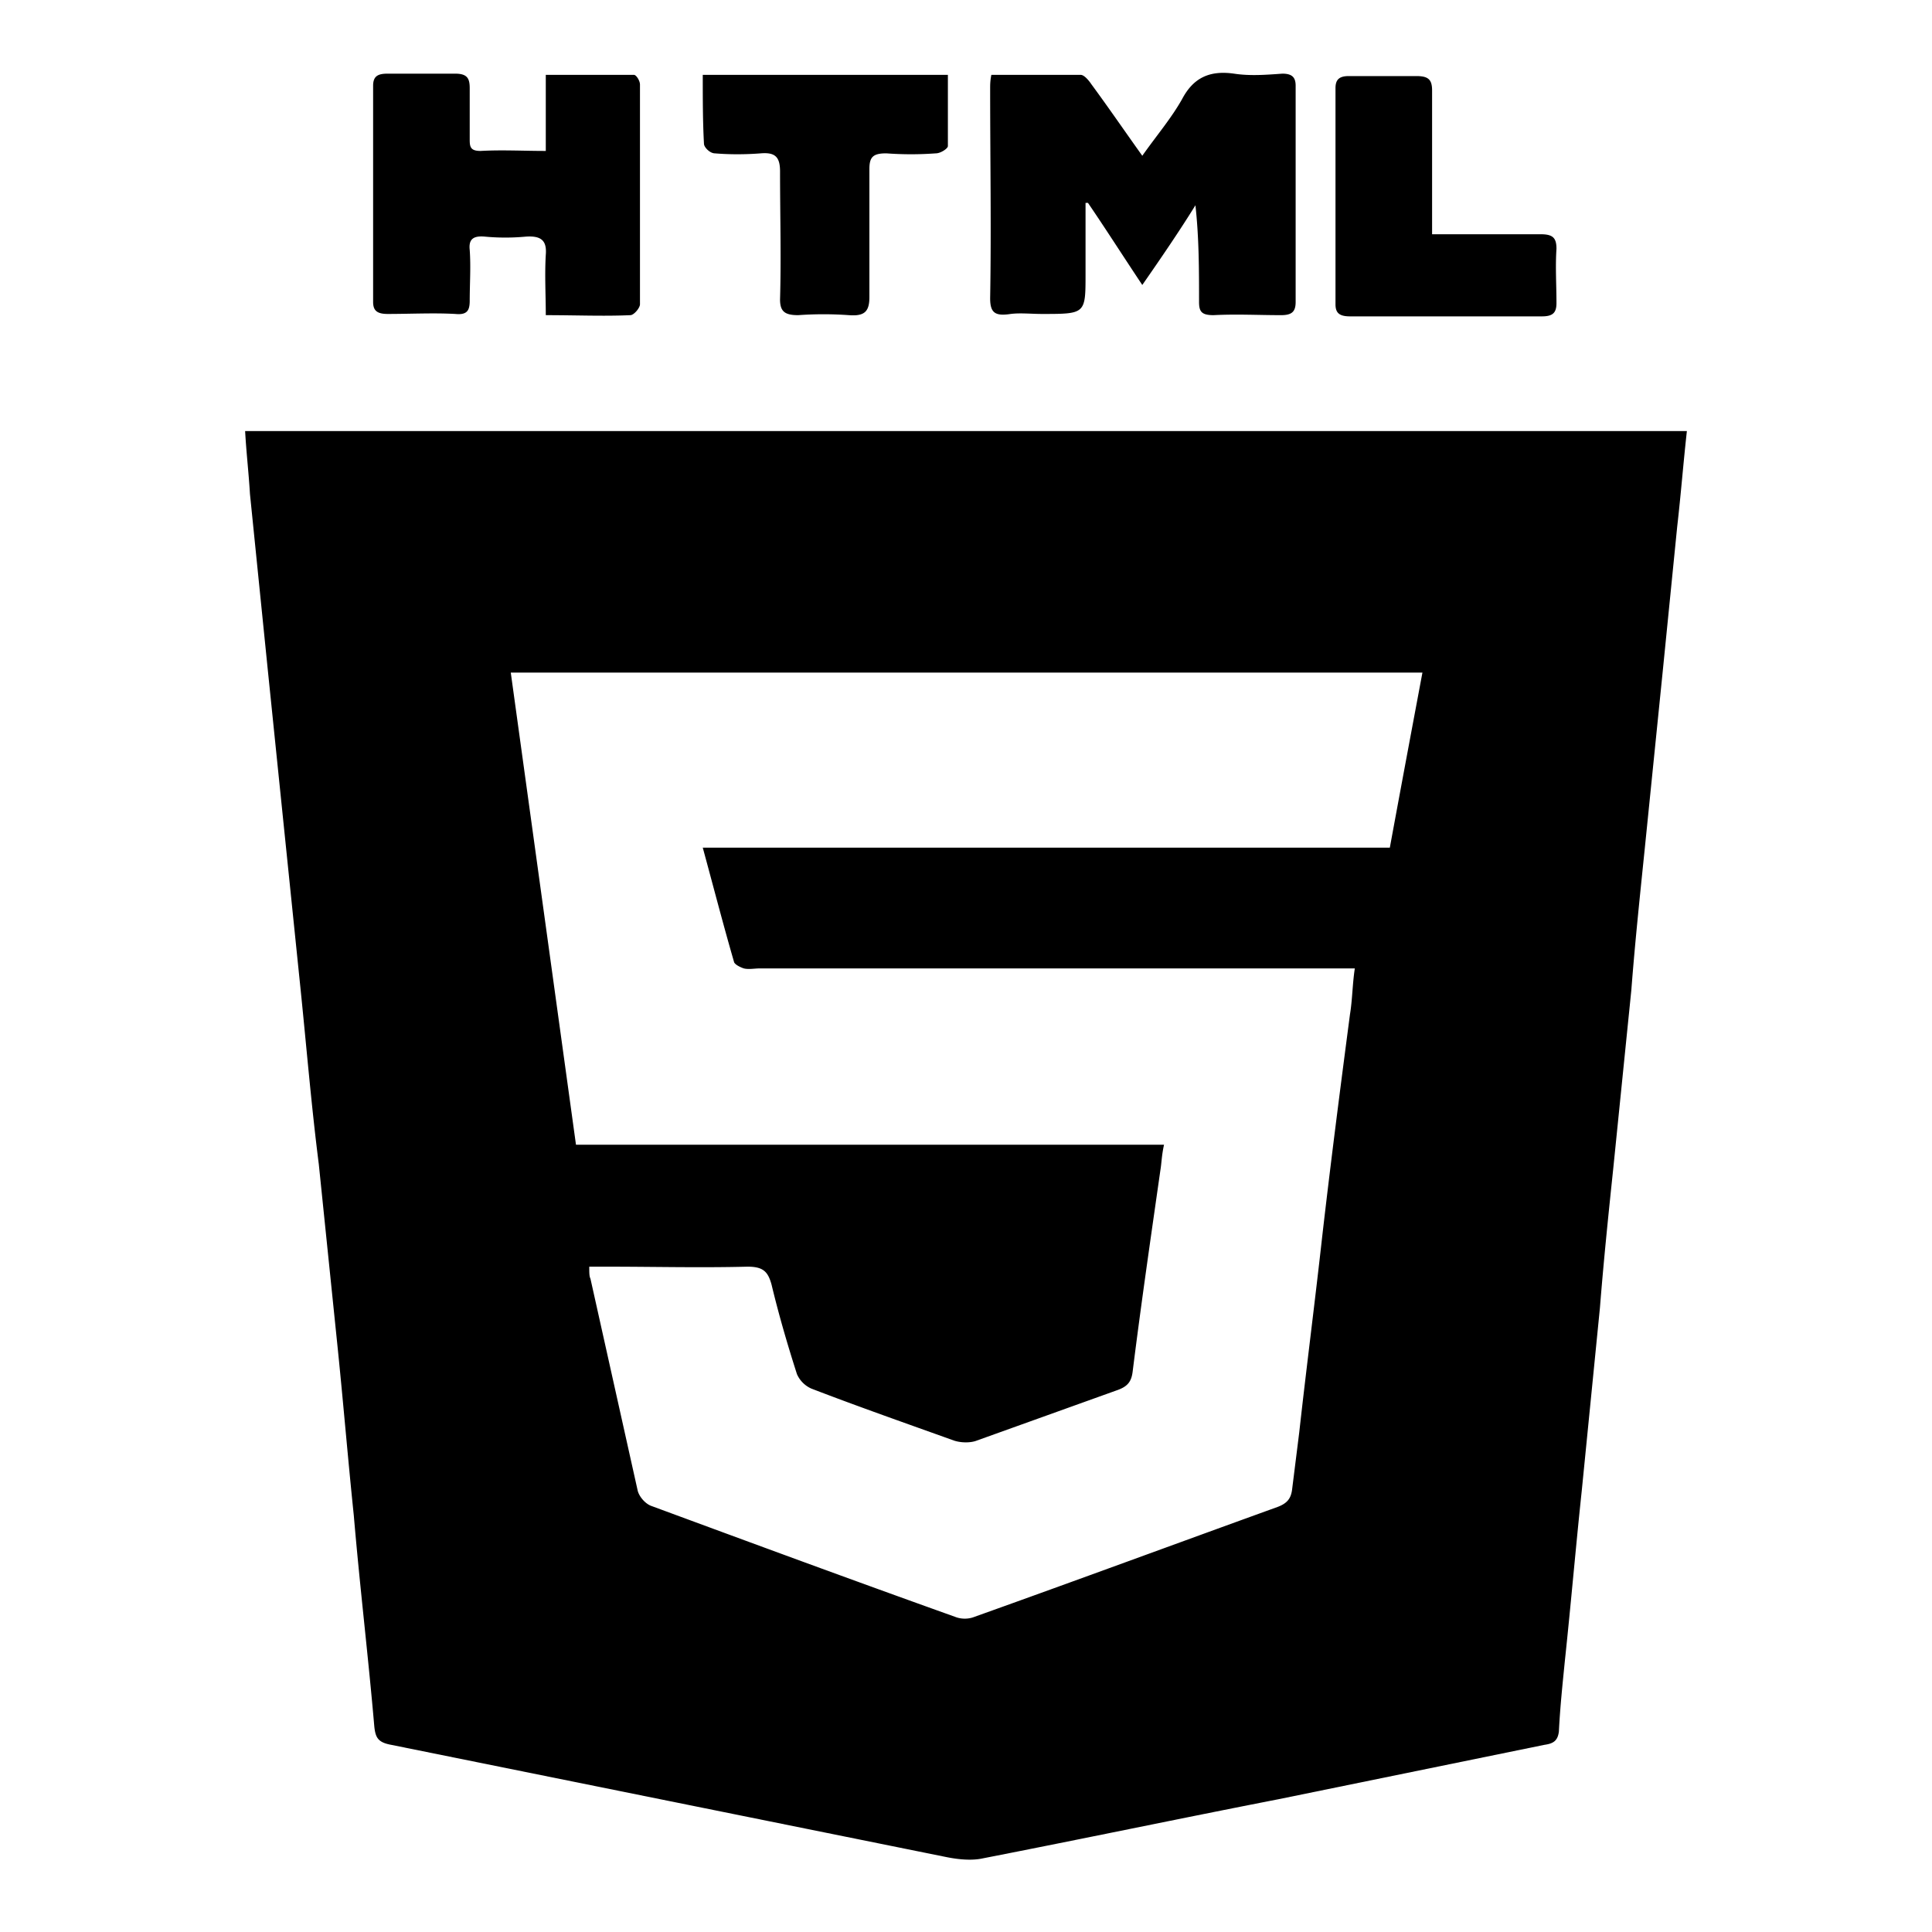 <svg xmlns="http://www.w3.org/2000/svg" width="16" height="16" fill="currentColor"
    xml:space="preserve">
    <path d="M13.97 3.57c-.03.27-.05.53-.08.79l-.12 1.2-.15 1.48c-.04.39-.08.77-.11 1.16l-.15 1.48c-.04.38-.08.77-.11 1.15l-.15 1.51c-.05.47-.09.94-.14 1.41-.02.2-.04.39-.05.59-.01.08-.05.1-.12.11l-2.2.45c-.82.16-1.63.33-2.45.49-.09.02-.2.01-.3-.01l-4.6-.93c-.11-.02-.13-.06-.14-.15-.05-.58-.12-1.16-.17-1.75-.05-.48-.09-.97-.14-1.45l-.15-1.46c-.06-.47-.1-.95-.15-1.44l-.15-1.46-.12-1.17-.15-1.48c-.01-.17-.03-.34-.04-.52h11.94zm-9.09 6.92c0 .05 0 .08.01.1l.39 1.75c.01.05.06.11.11.13.84.31 1.68.62 2.52.92.05.02.11.02.16 0 .84-.3 1.68-.61 2.51-.91.08-.03.11-.07.12-.14l.06-.48c.06-.54.13-1.08.19-1.62.07-.61.15-1.23.23-1.84.02-.12.02-.25.04-.38H6.29c-.04 0-.09.01-.13 0-.03-.01-.07-.03-.08-.05-.09-.31-.17-.62-.26-.95h5.69c.09-.49.18-.97.27-1.45H4.23l.54 3.91h4.87c-.02.09-.02.15-.03.21-.08.56-.16 1.11-.23 1.67-.01.08-.04.12-.12.15l-1.17.42c-.05.02-.13.02-.19 0-.39-.14-.79-.28-1.18-.43a.234.234 0 0 1-.12-.12c-.08-.25-.15-.49-.21-.74-.03-.11-.07-.15-.2-.15-.39.01-.78 0-1.16 0h-.15zm4.58-8.13c-.16-.24-.3-.46-.45-.68h-.02v.59c0 .33 0 .33-.36.33-.09 0-.18-.01-.26 0-.13.02-.17-.01-.17-.13.01-.58 0-1.15 0-1.73 0-.04 0-.07.01-.12h.74c.03 0 .07.05.09.08.14.19.27.38.42.59.12-.17.24-.31.33-.47.09-.17.22-.24.43-.21.13.02.26.01.4 0 .08 0 .11.03.11.1V2.5c0 .08-.03.11-.12.11-.19 0-.37-.01-.56 0-.1 0-.12-.03-.12-.11 0-.26 0-.53-.03-.8-.13.21-.28.43-.44.66zM4.52 1.25V.62h.73c.02 0 .05.05.05.08v1.82c0 .03-.05.09-.08.09-.22.01-.45 0-.7 0 0-.17-.01-.33 0-.5.01-.12-.04-.16-.17-.15-.11.01-.22.01-.33 0-.1-.01-.14.02-.13.11.01.14 0 .28 0 .42 0 .08-.02.12-.12.11-.18-.01-.37 0-.56 0-.09 0-.12-.03-.12-.1V.71c0-.08.04-.1.12-.1h.56c.1 0 .12.04.12.12v.43c0 .06.01.09.09.09.18-.01.35 0 .54 0zm1.3-.63h2.03v.59c0 .02-.06.06-.1.06-.14.01-.27.01-.41 0-.11 0-.14.03-.14.13v1.06c0 .12-.04.16-.17.15-.14-.01-.28-.01-.42 0-.11 0-.15-.03-.15-.13.01-.35 0-.7 0-1.06 0-.12-.04-.16-.16-.15-.13.01-.26.01-.38 0-.04 0-.09-.05-.09-.08-.01-.18-.01-.37-.01-.57zm6.04 1.32h.9c.1 0 .13.03.13.12-.01.15 0 .3 0 .45 0 .08-.03.11-.12.11h-1.59c-.09 0-.12-.03-.12-.1V.73c0-.07.03-.1.11-.1h.56c.1 0 .13.03.13.12v1.19z"/>
</svg>